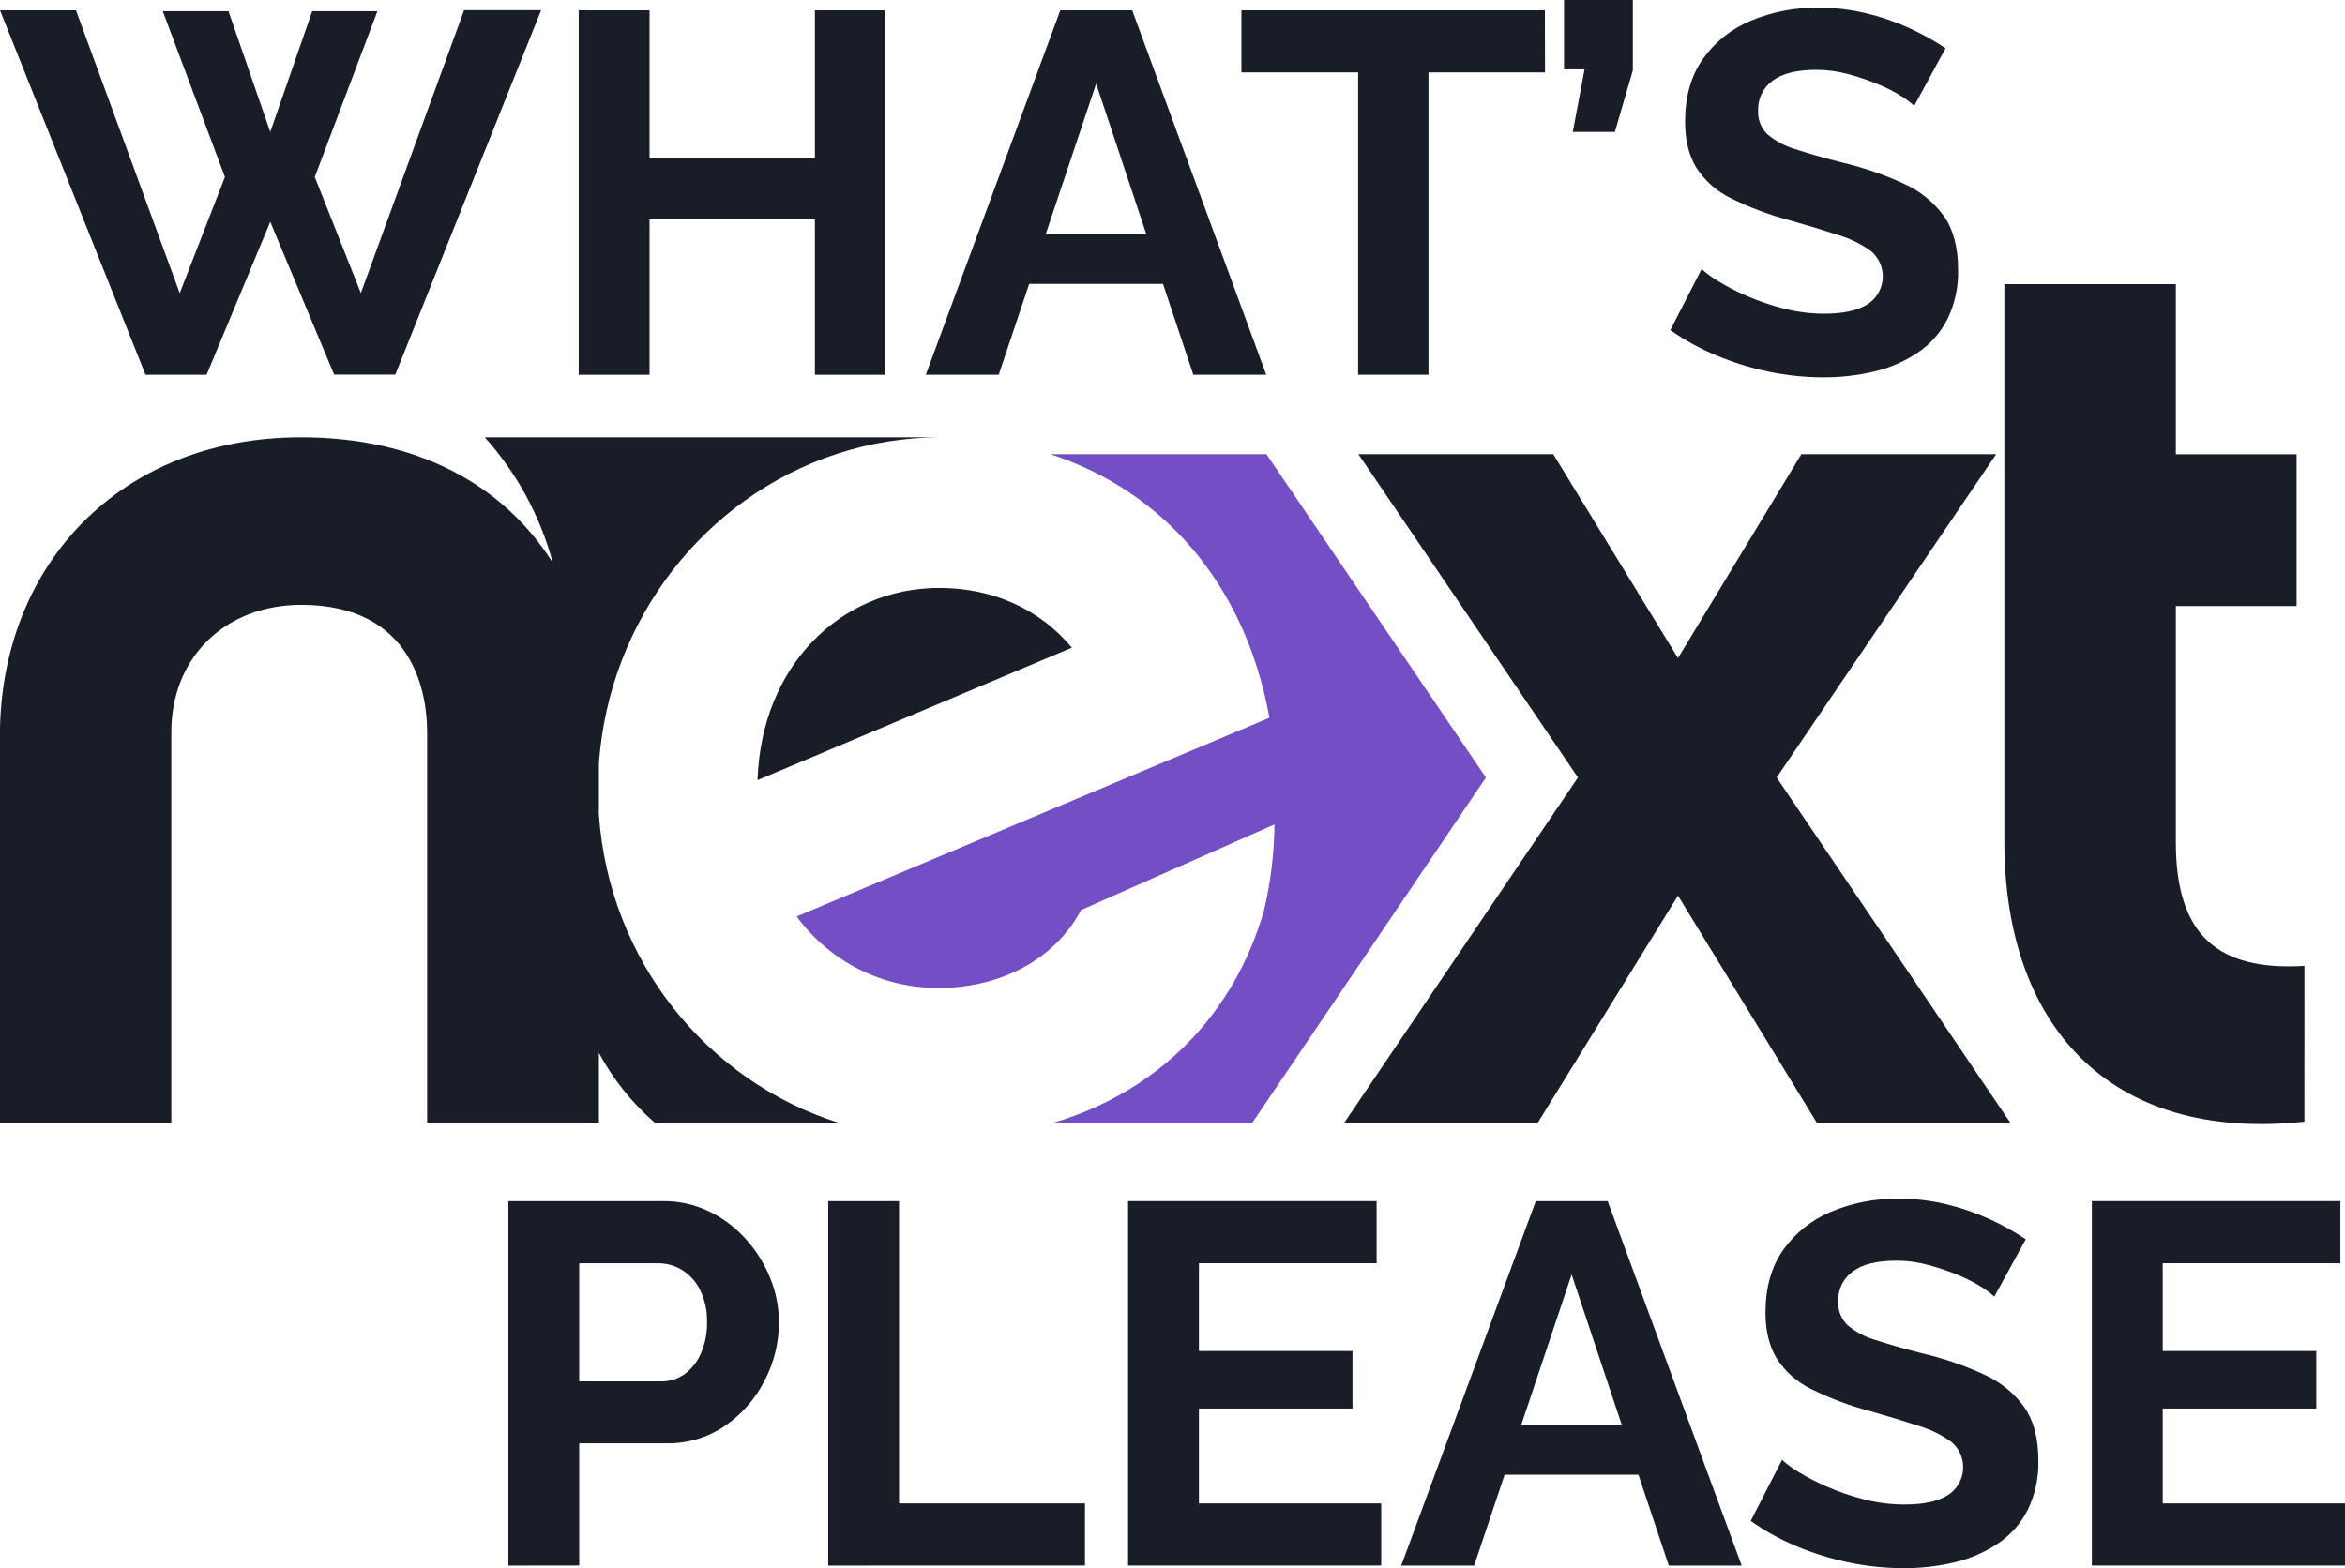 <svg width="148" height="99" viewBox="0 0 148 99" fill="none" xmlns="http://www.w3.org/2000/svg">
<g clip-path="url(#clip0_1942_6764)">
<path fill-rule="evenodd" clip-rule="evenodd" d="M126.886 70.886L112.13 49.082L125.985 28.672H113.688L105.902 41.542L98.031 28.672H85.734L99.589 49.082L84.833 70.886H97.048L105.902 56.54L114.673 70.886H126.886Z" fill="#181D27"/>
<path fill-rule="evenodd" clip-rule="evenodd" d="M145.44 60.972C140.028 61.298 137.324 59.088 137.324 53.184V38.259H144.945V28.675H137.324V17.938H126.5V53.105C126.5 64.661 133.062 72.121 145.438 70.809L145.44 60.972Z" fill="#181D27"/>
<path fill-rule="evenodd" clip-rule="evenodd" d="M80.439 52.042C80.416 53.862 80.197 55.675 79.784 57.447C77.919 63.964 73.194 68.883 66.445 70.888H79.028L93.782 49.084L79.929 28.672H66.29C73.234 30.928 78.557 36.692 80.117 45.312L50.281 57.853C51.315 59.269 52.673 60.418 54.242 61.202C55.811 61.987 57.544 62.385 59.298 62.363C62.822 62.363 66.429 60.812 68.232 57.447L80.439 52.042Z" fill="#744EC5"/>
<path fill-rule="evenodd" clip-rule="evenodd" d="M47.814 49.246L67.646 40.886C65.681 38.508 62.727 37.114 59.286 37.114C53.057 37.114 48.044 42.033 47.81 49.246" fill="#181D27"/>
<path fill-rule="evenodd" clip-rule="evenodd" d="M37.797 51.434V48.21C38.442 39.062 44.513 31.4 52.749 28.672C54.888 27.965 57.128 27.605 59.381 27.606H30.598C32.629 29.875 34.099 32.588 34.889 35.528C31.788 30.607 26.337 27.606 19.011 27.606C7.536 27.606 -0.006 35.722 -0.006 46.46V70.882H10.812V46.214C10.812 41.461 14.256 38.182 19.011 38.182C26.144 38.182 26.958 43.838 26.958 46.214V70.888H37.797V66.463C38.7 68.141 39.901 69.641 41.342 70.888H52.956C44.621 68.26 38.446 60.648 37.797 51.434Z" fill="#181D27"/>
<path d="M10.273 0.706H14.421L17.057 8.33L19.705 0.706H23.82L19.867 11.173L22.775 18.498L29.29 0.643H34.151L24.948 23.65H21.09L17.057 14.001L13.039 23.658H9.184L0 0.65H4.795L11.343 18.506L14.196 11.173L10.273 0.706Z" fill="#181D27"/>
<path d="M55.869 0.651V23.658H51.431V13.839H40.995V23.658H36.523V0.651H40.995V9.955H51.431V0.651H55.869Z" fill="#181D27"/>
<path d="M66.919 0.651H71.457L79.916 23.658H75.314L73.401 17.923H64.954L63.031 23.658H58.43L66.919 0.651ZM72.347 14.779L69.181 5.281L65.999 14.779H72.347Z" fill="#181D27"/>
<path d="M97.511 4.572H90.156V23.658H85.715V4.572H78.35V0.651H97.502L97.511 4.572Z" fill="#181D27"/>
<path d="M99.262 8.329L100.006 4.375H98.711V0H103.053V4.441L101.919 8.329H99.262Z" fill="#181D27"/>
<path d="M120.812 6.678C120.556 6.447 120.28 6.241 119.986 6.061C119.523 5.77 119.034 5.52 118.526 5.315C117.919 5.066 117.297 4.855 116.664 4.683C115.999 4.501 115.312 4.409 114.623 4.408C113.411 4.408 112.5 4.635 111.884 5.086C111.584 5.302 111.342 5.588 111.181 5.92C111.019 6.252 110.943 6.619 110.959 6.988C110.946 7.262 110.991 7.536 111.091 7.792C111.191 8.047 111.344 8.279 111.541 8.471C112.049 8.903 112.644 9.222 113.285 9.407C114.061 9.665 115.03 9.944 116.193 10.244C117.547 10.556 118.866 11.005 120.129 11.584C121.149 12.034 122.032 12.745 122.69 13.646C123.283 14.495 123.58 15.618 123.581 17.017C123.612 18.104 123.379 19.183 122.901 20.16C122.464 21.012 121.817 21.738 121.021 22.271C120.193 22.822 119.275 23.221 118.307 23.45C117.246 23.701 116.158 23.826 115.067 23.82C113.912 23.818 112.76 23.699 111.63 23.463C110.502 23.229 109.398 22.887 108.335 22.442C107.307 22.016 106.328 21.479 105.418 20.839L107.395 16.982C107.714 17.269 108.062 17.524 108.432 17.743C109.014 18.101 109.621 18.415 110.248 18.683C111 19.011 111.778 19.276 112.574 19.476C113.41 19.692 114.271 19.802 115.134 19.802C116.344 19.802 117.262 19.599 117.889 19.193C118.16 19.014 118.386 18.774 118.549 18.492C118.711 18.21 118.805 17.894 118.824 17.569C118.843 17.244 118.786 16.919 118.657 16.621C118.528 16.322 118.332 16.057 118.083 15.848C117.452 15.396 116.751 15.052 116.007 14.832C115.12 14.541 114.073 14.224 112.865 13.88C111.612 13.546 110.395 13.086 109.234 12.508C108.349 12.079 107.598 11.415 107.063 10.589C106.588 9.814 106.35 8.845 106.35 7.682C106.35 6.112 106.723 4.794 107.468 3.73C108.229 2.652 109.279 1.812 110.498 1.309C111.842 0.746 113.286 0.466 114.743 0.485C115.774 0.48 116.803 0.599 117.805 0.842C118.738 1.068 119.647 1.382 120.519 1.782C121.308 2.141 122.067 2.564 122.789 3.045L120.812 6.678Z" fill="#181D27"/>
<path d="M32.085 98.832V75.822H41.838C42.847 75.812 43.846 76.034 44.755 76.472C45.633 76.897 46.42 77.49 47.071 78.216C47.724 78.94 48.245 79.773 48.61 80.678C48.974 81.562 49.16 82.509 49.161 83.465C49.163 84.752 48.852 86.02 48.254 87.159C47.671 88.301 46.814 89.281 45.759 90.01C44.652 90.76 43.338 91.146 42.001 91.113H36.556V98.826L32.085 98.832ZM36.556 87.202H41.741C42.263 87.207 42.773 87.049 43.199 86.748C43.657 86.413 44.015 85.96 44.236 85.436C44.504 84.818 44.636 84.149 44.623 83.475C44.644 82.769 44.494 82.069 44.185 81.434C43.932 80.915 43.54 80.477 43.051 80.17C42.598 79.892 42.076 79.745 41.543 79.747H36.556V87.202Z" fill="#181D27"/>
<path d="M52.272 98.831V75.822H56.743V94.906H68.476V98.828L52.272 98.831Z" fill="#181D27"/>
<path d="M87.173 94.906V98.828H71.197V75.822H86.882V79.743H75.669V85.285H85.36V88.915H75.669V94.906H87.173Z" fill="#181D27"/>
<path d="M96.928 75.822H101.464L109.922 98.831H105.321L103.408 93.096H94.961L93.038 98.831H88.436L96.928 75.822ZM102.355 89.952L99.19 80.454L96.009 89.952H102.355Z" fill="#181D27"/>
<path d="M125.867 81.85C125.611 81.62 125.335 81.414 125.041 81.234C124.577 80.944 124.089 80.695 123.581 80.49C122.974 80.24 122.352 80.029 121.719 79.858C121.054 79.675 120.367 79.582 119.678 79.583C118.466 79.583 117.546 79.808 116.939 80.259C116.639 80.475 116.397 80.761 116.235 81.094C116.074 81.426 115.998 81.793 116.014 82.163C116.001 82.437 116.046 82.711 116.146 82.966C116.246 83.222 116.399 83.454 116.596 83.645C117.105 84.077 117.699 84.395 118.34 84.58C119.116 84.838 120.088 85.118 121.257 85.419C122.612 85.729 123.931 86.177 125.194 86.756C126.214 87.208 127.097 87.92 127.755 88.821C128.348 89.67 128.645 90.793 128.646 92.189C128.677 93.277 128.443 94.356 127.966 95.333C127.529 96.186 126.882 96.913 126.086 97.446C125.258 97.996 124.339 98.394 123.372 98.623C122.31 98.874 121.222 98.999 120.131 98.993C118.977 98.992 117.825 98.873 116.695 98.638C115.566 98.403 114.463 98.061 113.4 97.617C112.374 97.191 111.399 96.652 110.492 96.012L112.469 92.156C112.789 92.444 113.137 92.699 113.506 92.918C114.088 93.275 114.695 93.588 115.322 93.856C116.075 94.185 116.853 94.45 117.648 94.651C118.485 94.867 119.345 94.975 120.209 94.975C121.418 94.975 122.336 94.772 122.963 94.366C123.235 94.187 123.461 93.947 123.623 93.665C123.785 93.383 123.88 93.068 123.898 92.743C123.917 92.418 123.86 92.094 123.731 91.795C123.603 91.496 123.406 91.232 123.157 91.022C122.527 90.569 121.826 90.225 121.081 90.007C120.195 89.716 119.147 89.398 117.939 89.053C116.686 88.72 115.469 88.261 114.309 87.683C113.423 87.254 112.671 86.589 112.138 85.762C111.662 84.987 111.424 84.017 111.424 82.855C111.424 81.282 111.797 79.964 112.543 78.9C113.302 77.83 114.348 76.996 115.561 76.493C116.904 75.93 118.349 75.649 119.806 75.669C120.837 75.663 121.866 75.783 122.868 76.026C123.801 76.251 124.71 76.566 125.582 76.966C126.372 77.325 127.131 77.747 127.851 78.23L125.867 81.85Z" fill="#181D27"/>
<path d="M148 94.906V98.828H132.023V75.822H147.707V79.743H136.496V85.285H146.188V88.915H136.496V94.906H148Z" fill="#181D27"/>
</g>
<defs>
<clipPath id="clip0_1942_6764">
<rect width="148" height="98.992" fill="white"/>
</clipPath>
</defs>
</svg>
